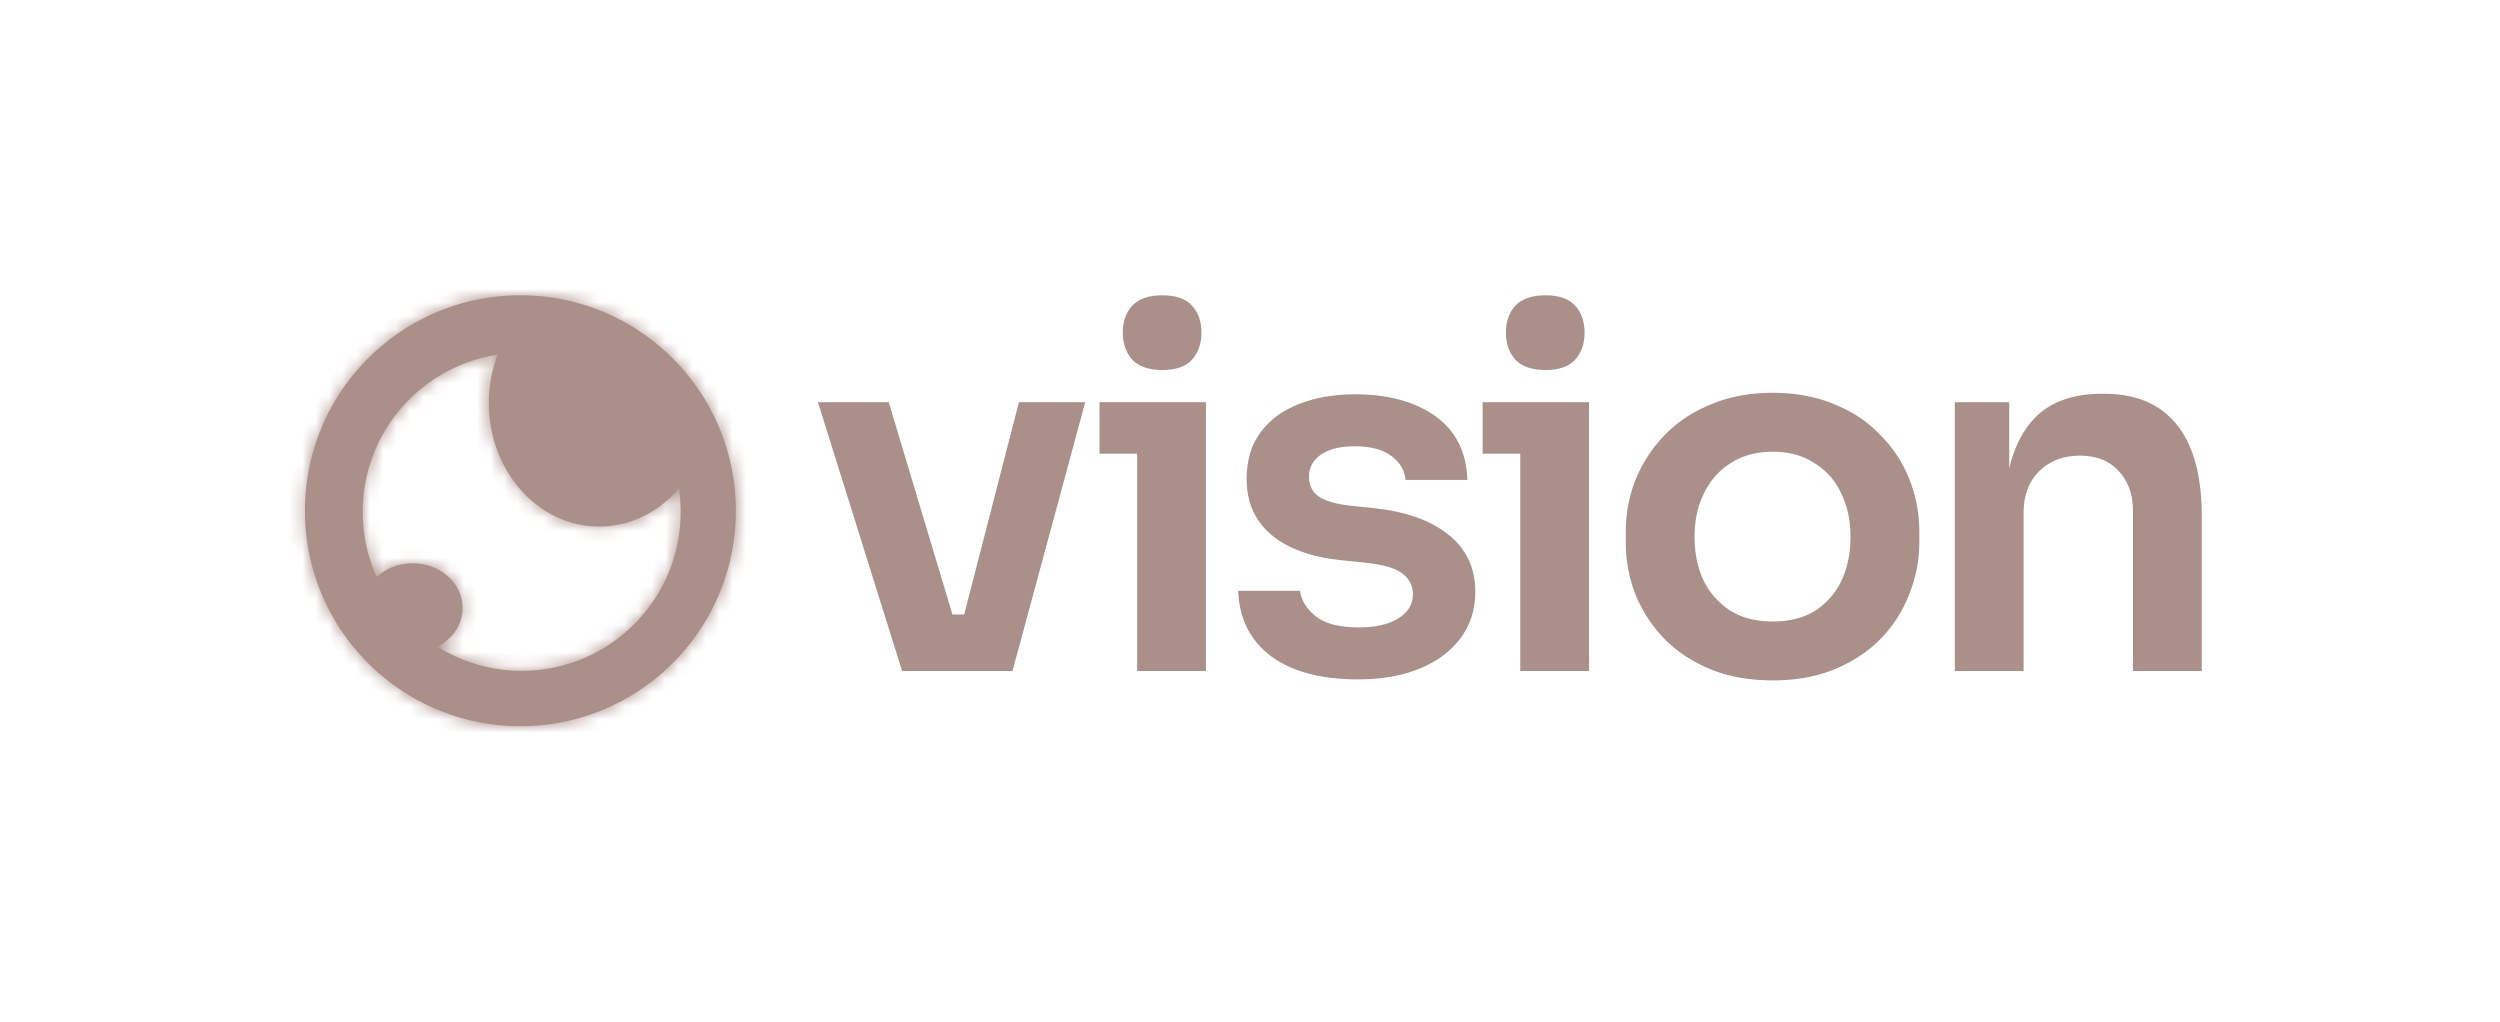 <svg width="186" height="76" fill="none" xmlns="http://www.w3.org/2000/svg"><path d="M84.234 26.757c.49.516 1.24.773 2.246.773 1.007 0 1.743-.257 2.21-.773.466-.54.7-1.203.7-1.989 0-.834-.234-1.51-.7-2.025-.466-.515-1.203-.773-2.21-.773-1.006 0-1.755.258-2.246.773-.467.516-.7 1.19-.7 2.026 0 .785.233 1.448.7 1.988zm-23.378 3.167l6.26 19.997h8.213l5.413-19.997h-4.934l-4.074 15.799h-.87l-4.742-15.799h-5.266zm40.178 20.623c-2.75 0-4.91-.577-6.482-1.73-1.546-1.18-2.356-2.8-2.43-4.862h4.603c.074.688.455 1.314 1.142 1.878.687.565 1.768.847 3.241.847 1.227 0 2.197-.22 2.909-.663.736-.442 1.105-1.043 1.105-1.804 0-.663-.283-1.19-.847-1.584-.54-.392-1.473-.65-2.799-.773l-1.768-.184c-2.234-.246-3.953-.884-5.156-1.915-1.203-1.031-1.804-2.406-1.804-4.125 0-1.374.344-2.528 1.031-3.461.688-.933 1.633-1.633 2.836-2.1 1.227-.49 2.627-.736 4.198-.736 2.455 0 4.444.54 5.966 1.62 1.522 1.08 2.32 2.664 2.394 4.751h-4.604c-.049-.687-.392-1.277-1.031-1.768-.638-.49-1.559-.736-2.762-.736-1.08 0-1.915.209-2.504.626-.59.417-.884.957-.884 1.62 0 .639.233 1.13.7 1.473.49.344 1.277.577 2.357.7l1.767.184c2.357.246 4.199.896 5.524 1.952 1.351 1.056 2.026 2.48 2.026 4.272 0 1.326-.368 2.48-1.105 3.461-.712.958-1.718 1.707-3.02 2.247-1.301.54-2.835.81-4.603.81zm11.705-23.79c.491.516 1.239.773 2.246.773s1.743-.257 2.21-.773c.466-.54.699-1.203.699-1.989 0-.834-.233-1.51-.699-2.025-.467-.515-1.203-.773-2.21-.773s-1.755.258-2.246.773c-.467.516-.7 1.19-.7 2.026 0 .785.233 1.448.7 1.988z" fill="#AA9088"/><path fill-rule="evenodd" clip-rule="evenodd" d="M131.896 50.62c-1.768 0-3.327-.282-4.677-.846-1.351-.565-2.492-1.326-3.425-2.284a10.365 10.365 0 01-2.136-3.314 10.681 10.681 0 01-.7-3.83v-.773c0-1.375.246-2.676.737-3.904a10.337 10.337 0 012.172-3.314c.958-.982 2.112-1.743 3.462-2.283 1.35-.565 2.872-.847 4.567-.847 1.694 0 3.216.282 4.566.847 1.35.54 2.492 1.3 3.425 2.283a9.601 9.601 0 012.173 3.314c.491 1.228.736 2.529.736 3.904v.773a10.22 10.22 0 01-.736 3.83 9.884 9.884 0 01-2.099 3.314c-.933.958-2.075 1.72-3.425 2.284-1.351.564-2.897.847-4.64.847zm0-4.382c1.252 0 2.307-.27 3.167-.81a5.408 5.408 0 001.951-2.246c.442-.958.663-2.038.663-3.24 0-1.228-.233-2.309-.699-3.242a5.053 5.053 0 00-1.989-2.246c-.859-.565-1.89-.847-3.093-.847s-2.247.282-3.131.847c-.859.54-1.522 1.289-1.988 2.246-.467.933-.7 2.014-.7 3.241 0 1.203.221 2.283.663 3.24a5.671 5.671 0 001.988 2.247c.86.54 1.915.81 3.168.81z" fill="#AA9088"/><path d="M149.93 33.423a9.82 9.82 0 00-.442 1.429v-4.928h-4.051v19.997h5.119V38.173c0-1.3.38-2.332 1.142-3.093.785-.786 1.804-1.178 3.056-1.178 1.228 0 2.185.38 2.873 1.141.712.761 1.068 1.755 1.068 2.983v11.895h5.118V38.468c0-3.044-.613-5.328-1.841-6.85-1.227-1.546-3.032-2.32-5.413-2.32h-.221c-1.596 0-2.934.344-4.014 1.031-1.056.688-1.854 1.719-2.394 3.094zm-65.328.331v16.167h5.12V29.924h-7.919v3.83h2.8zm28.505 0v16.167h5.119V29.924h-7.918v3.83h2.799z" fill="#AA9088"/><mask id="a" fill="#fff"><path fill-rule="evenodd" clip-rule="evenodd" d="M38.717 54.03c8.854 0 16.03-7.176 16.03-16.03 0-8.853-7.176-16.03-16.03-16.03-8.853 0-16.03 7.177-16.03 16.03 0 8.854 7.177 16.03 16.03 16.03zm11.797-17.693c-1.494 1.748-3.6 2.836-5.933 2.836-4.534 0-8.21-4.114-8.21-9.188 0-1.277.232-2.492.653-3.597-5.682.863-10.037 5.769-10.037 11.692 0 1.729.371 3.37 1.037 4.85.676-.629 1.626-1.02 2.678-1.02 2.051 0 3.714 1.488 3.714 3.324 0 1.232-.75 2.308-1.864 2.882a11.773 11.773 0 006.263 1.792c6.532 0 11.827-5.296 11.827-11.828 0-.592-.044-1.174-.128-1.743z"/></mask><path fill-rule="evenodd" clip-rule="evenodd" d="M38.717 54.03c8.854 0 16.03-7.176 16.03-16.03 0-8.853-7.176-16.03-16.03-16.03-8.853 0-16.03 7.177-16.03 16.03 0 8.854 7.177 16.03 16.03 16.03zm11.797-17.693c-1.494 1.748-3.6 2.836-5.933 2.836-4.534 0-8.21-4.114-8.21-9.188 0-1.277.232-2.492.653-3.597-5.682.863-10.037 5.769-10.037 11.692 0 1.729.371 3.37 1.037 4.85.676-.629 1.626-1.02 2.678-1.02 2.051 0 3.714 1.488 3.714 3.324 0 1.232-.75 2.308-1.864 2.882a11.773 11.773 0 006.263 1.792c6.532 0 11.827-5.296 11.827-11.828 0-.592-.044-1.174-.128-1.743z" fill="#AA9088"/><path d="M50.514 36.337l1.16-.172-.376-2.55-1.675 1.96.891.762zm-13.49-9.95l1.096.418.715-1.879-1.987.302.176 1.16zm-9 16.543l-1.07.482.672 1.49 1.197-1.113-.799-.859zm4.528 5.186l-.537-1.043-1.832.944 1.747 1.093.622-.994zM53.575 38c0 8.206-6.652 14.858-14.858 14.858v2.346C48.218 55.204 55.92 47.5 55.92 38h-2.345zM38.717 23.143c8.206 0 14.858 6.652 14.858 14.857h2.345c0-9.501-7.702-17.203-17.203-17.203v2.346zM23.86 38c0-8.205 6.651-14.857 14.857-14.857v-2.346c-9.501 0-17.203 7.702-17.203 17.203h2.346zm14.857 14.858c-8.206 0-14.857-6.652-14.857-14.858h-2.346c0 9.502 7.702 17.204 17.203 17.204v-2.346zm5.864-12.512c2.714 0 5.133-1.269 6.825-3.247l-1.783-1.525C48.325 37.092 46.533 38 44.582 38v2.346zm-9.383-10.361c0 5.595 4.08 10.361 9.383 10.361V38c-3.766 0-7.037-3.46-7.037-8.015h-2.346zm.73-4.015a11.28 11.28 0 00-.73 4.015h2.346a8.93 8.93 0 01.576-3.18l-2.192-.835zM28.16 38.08c0-5.334 3.922-9.755 9.04-10.533l-.352-2.319c-6.247.949-11.034 6.34-11.034 12.852h2.346zm.934 4.369c-.6-1.332-.934-2.81-.934-4.369h-2.346c0 1.898.408 3.703 1.14 5.332l2.14-.963zm1.608-1.712c-1.343 0-2.58.5-3.477 1.334l1.598 1.718c.454-.423 1.117-.706 1.879-.706v-2.346zm4.887 4.497c0-2.603-2.314-4.497-4.887-4.497v2.346c1.53 0 2.541 1.082 2.541 2.15h2.346zm-2.5 3.924c1.444-.743 2.5-2.189 2.5-3.924h-2.346c0 .729-.444 1.435-1.228 1.84l1.075 2.084zm5.726-.423a10.6 10.6 0 01-5.64-1.614l-1.244 1.99a12.946 12.946 0 006.884 1.97v-2.346zM49.469 38.08c0 5.885-4.77 10.655-10.654 10.655v2.346c7.18 0 13-5.82 13-13h-2.346zm-.115-1.572c.076.513.115 1.038.115 1.572h2.346c0-.65-.048-1.29-.14-1.915l-2.32.343z" fill="#AA9088" mask="url(#a)"/></svg>